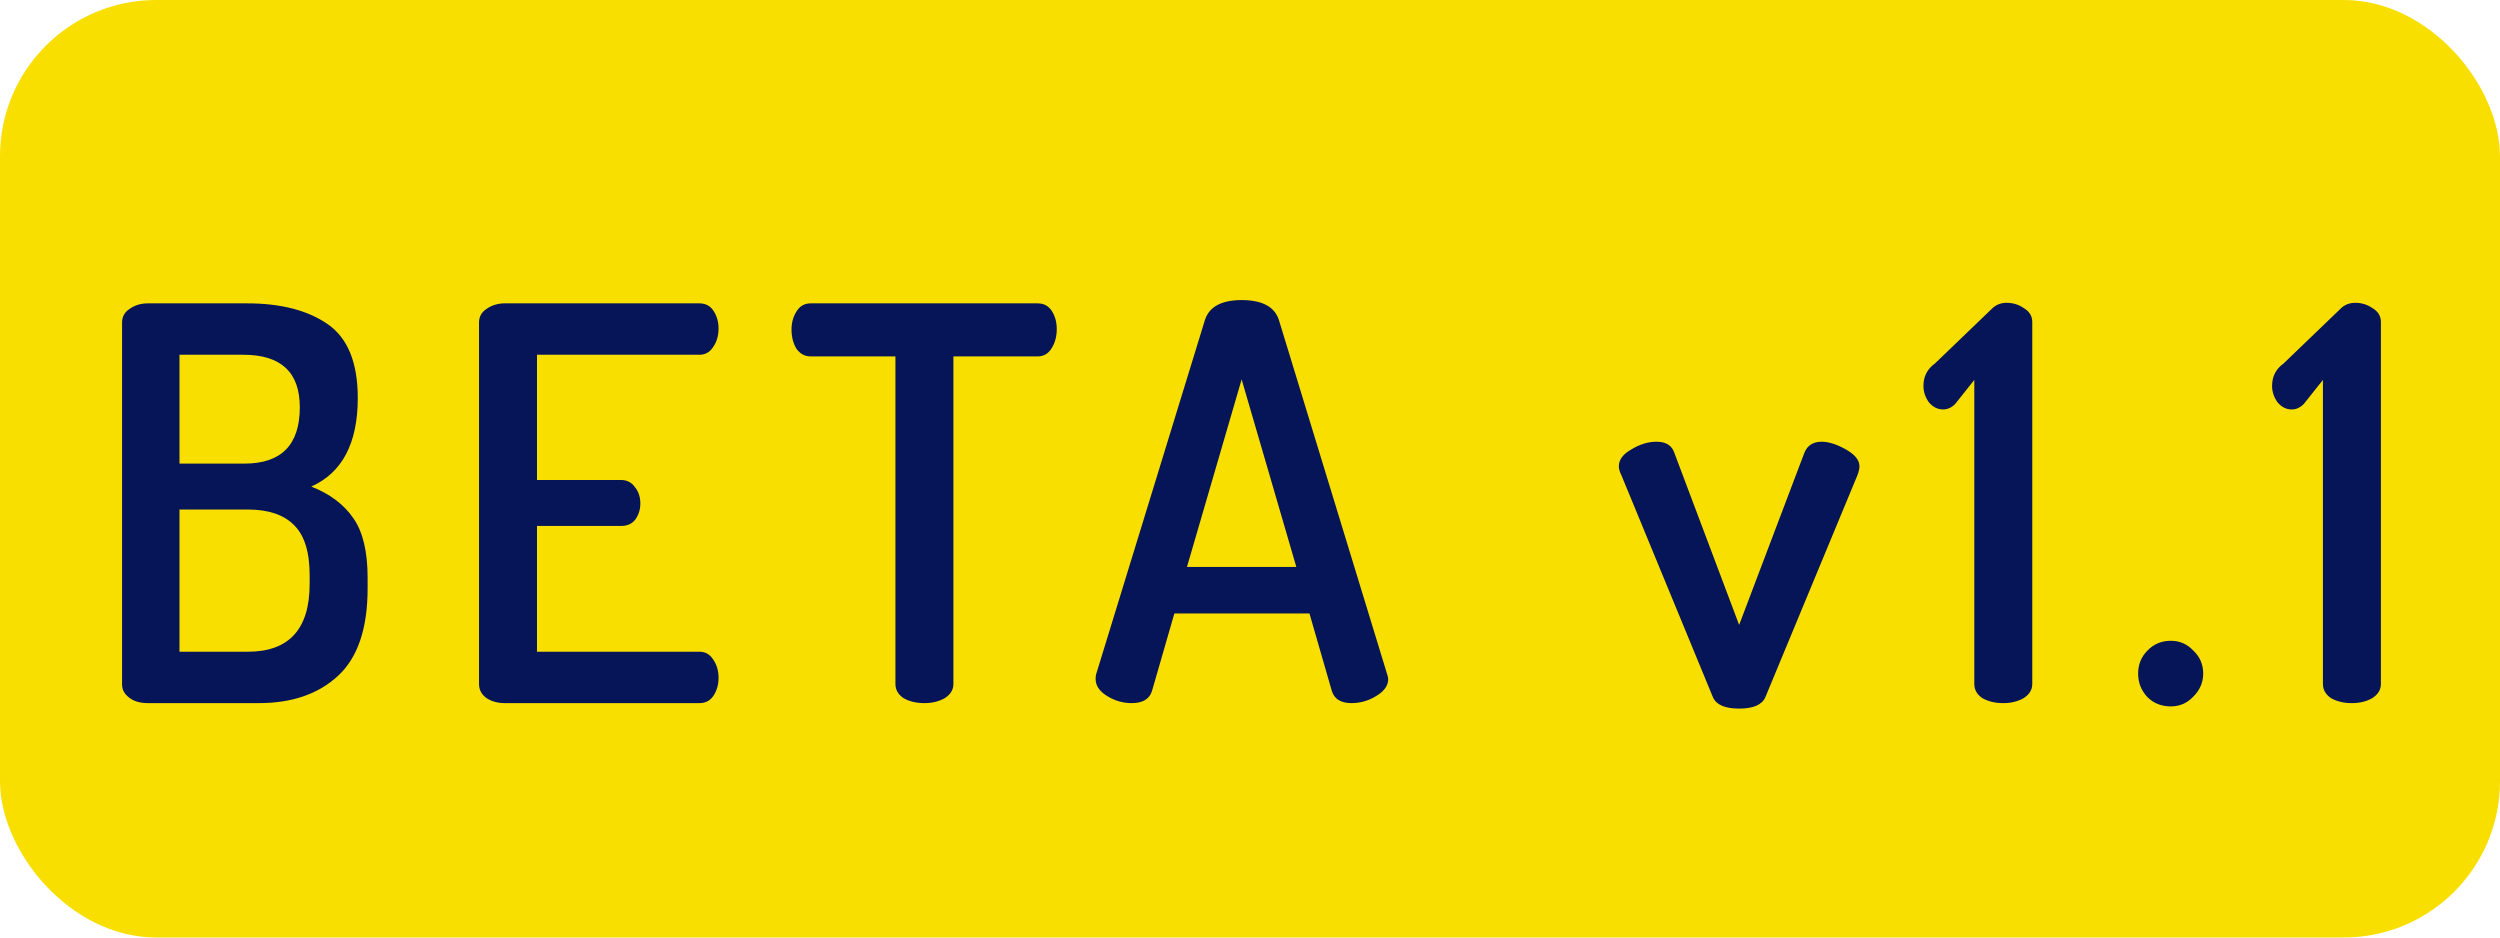 <svg width="64" height="24" viewBox="0 0 64 24" fill="none" xmlns="http://www.w3.org/2000/svg">
<rect width="64" height="24" rx="4" fill="#F9DF00"/>
<path d="M3.125 17.524V8.256C3.125 8.107 3.19 7.99 3.321 7.906C3.451 7.813 3.605 7.766 3.783 7.766H6.331C7.189 7.766 7.875 7.943 8.389 8.298C8.902 8.653 9.159 9.283 9.159 10.188C9.159 11.345 8.762 12.101 7.969 12.456C8.445 12.643 8.804 12.913 9.047 13.268C9.289 13.613 9.411 14.122 9.411 14.794V15.06C9.411 16.087 9.159 16.833 8.655 17.3C8.151 17.767 7.474 18 6.625 18H3.783C3.587 18 3.428 17.953 3.307 17.86C3.185 17.767 3.125 17.655 3.125 17.524ZM4.595 16.684H6.345C7.399 16.684 7.927 16.105 7.927 14.948V14.724C7.927 14.127 7.791 13.697 7.521 13.436C7.259 13.175 6.867 13.044 6.345 13.044H4.595V16.684ZM4.595 11.868H6.261C7.203 11.868 7.675 11.387 7.675 10.426C7.675 9.53 7.194 9.082 6.233 9.082H4.595V11.868ZM12.263 17.51V8.256C12.263 8.107 12.328 7.99 12.459 7.906C12.59 7.813 12.744 7.766 12.921 7.766H17.905C18.064 7.766 18.185 7.831 18.269 7.962C18.353 8.093 18.395 8.242 18.395 8.41C18.395 8.597 18.348 8.755 18.255 8.886C18.171 9.017 18.054 9.082 17.905 9.082H13.747V12.288H15.903C16.052 12.288 16.169 12.349 16.253 12.47C16.346 12.582 16.393 12.722 16.393 12.89C16.393 13.039 16.351 13.175 16.267 13.296C16.183 13.408 16.062 13.464 15.903 13.464H13.747V16.684H17.905C18.054 16.684 18.171 16.749 18.255 16.88C18.348 17.011 18.395 17.169 18.395 17.356C18.395 17.524 18.353 17.673 18.269 17.804C18.185 17.935 18.064 18 17.905 18H12.921C12.744 18 12.59 17.958 12.459 17.874C12.328 17.781 12.263 17.659 12.263 17.51ZM20.263 8.438C20.263 8.261 20.305 8.107 20.389 7.976C20.473 7.836 20.595 7.766 20.753 7.766H26.563C26.722 7.766 26.843 7.831 26.927 7.962C27.011 8.093 27.053 8.247 27.053 8.424C27.053 8.62 27.006 8.788 26.913 8.928C26.829 9.059 26.712 9.124 26.563 9.124H24.407V17.51C24.407 17.659 24.332 17.781 24.183 17.874C24.034 17.958 23.861 18 23.665 18C23.46 18 23.282 17.958 23.133 17.874C22.993 17.781 22.923 17.659 22.923 17.51V9.124H20.753C20.604 9.124 20.483 9.059 20.389 8.928C20.305 8.788 20.263 8.625 20.263 8.438ZM28.048 17.384C28.048 17.328 28.053 17.286 28.062 17.258L30.848 8.186C30.96 7.85 31.273 7.682 31.786 7.682C32.309 7.682 32.626 7.85 32.738 8.186L35.51 17.258C35.529 17.314 35.538 17.356 35.538 17.384C35.538 17.552 35.435 17.697 35.23 17.818C35.034 17.939 34.824 18 34.6 18C34.329 18 34.161 17.897 34.096 17.692L33.522 15.704H30.064L29.49 17.692C29.425 17.897 29.252 18 28.972 18C28.748 18 28.538 17.939 28.342 17.818C28.146 17.697 28.048 17.552 28.048 17.384ZM30.386 14.514H33.186L31.786 9.712L30.386 14.514ZM41.442 11.938C41.442 11.77 41.549 11.625 41.764 11.504C41.979 11.373 42.193 11.308 42.408 11.308C42.641 11.308 42.791 11.397 42.856 11.574L44.522 15.998L46.188 11.602C46.263 11.406 46.412 11.308 46.636 11.308C46.813 11.308 47.019 11.373 47.252 11.504C47.485 11.635 47.602 11.779 47.602 11.938C47.602 12.003 47.583 12.083 47.546 12.176L45.194 17.846C45.11 18.042 44.886 18.14 44.522 18.14C44.158 18.14 43.934 18.042 43.85 17.846L41.512 12.176C41.465 12.083 41.442 12.003 41.442 11.938ZM49.24 9.88C49.24 9.637 49.338 9.446 49.534 9.306L50.99 7.906C51.093 7.803 51.218 7.752 51.368 7.752C51.536 7.752 51.685 7.799 51.816 7.892C51.956 7.976 52.026 8.093 52.026 8.242V17.51C52.026 17.659 51.951 17.781 51.802 17.874C51.653 17.958 51.48 18 51.284 18C51.078 18 50.901 17.958 50.752 17.874C50.612 17.781 50.542 17.659 50.542 17.51V9.726L50.052 10.342C49.959 10.435 49.856 10.482 49.744 10.482C49.604 10.482 49.483 10.421 49.38 10.3C49.286 10.169 49.24 10.029 49.24 9.88ZM54.974 17.846C54.816 17.678 54.736 17.477 54.736 17.244C54.736 17.011 54.816 16.815 54.974 16.656C55.133 16.488 55.334 16.404 55.576 16.404C55.8 16.404 55.992 16.488 56.15 16.656C56.318 16.815 56.402 17.011 56.402 17.244C56.402 17.468 56.318 17.664 56.15 17.832C55.992 18 55.8 18.084 55.576 18.084C55.334 18.084 55.133 18.005 54.974 17.846ZM58.165 9.88C58.165 9.637 58.263 9.446 58.459 9.306L59.915 7.906C60.017 7.803 60.144 7.752 60.293 7.752C60.461 7.752 60.61 7.799 60.741 7.892C60.881 7.976 60.951 8.093 60.951 8.242V17.51C60.951 17.659 60.876 17.781 60.727 17.874C60.578 17.958 60.405 18 60.209 18C60.004 18 59.826 17.958 59.677 17.874C59.537 17.781 59.467 17.659 59.467 17.51V9.726L58.977 10.342C58.883 10.435 58.781 10.482 58.669 10.482C58.529 10.482 58.407 10.421 58.305 10.3C58.212 10.169 58.165 10.029 58.165 9.88Z" fill="#051557"/>
</svg>
